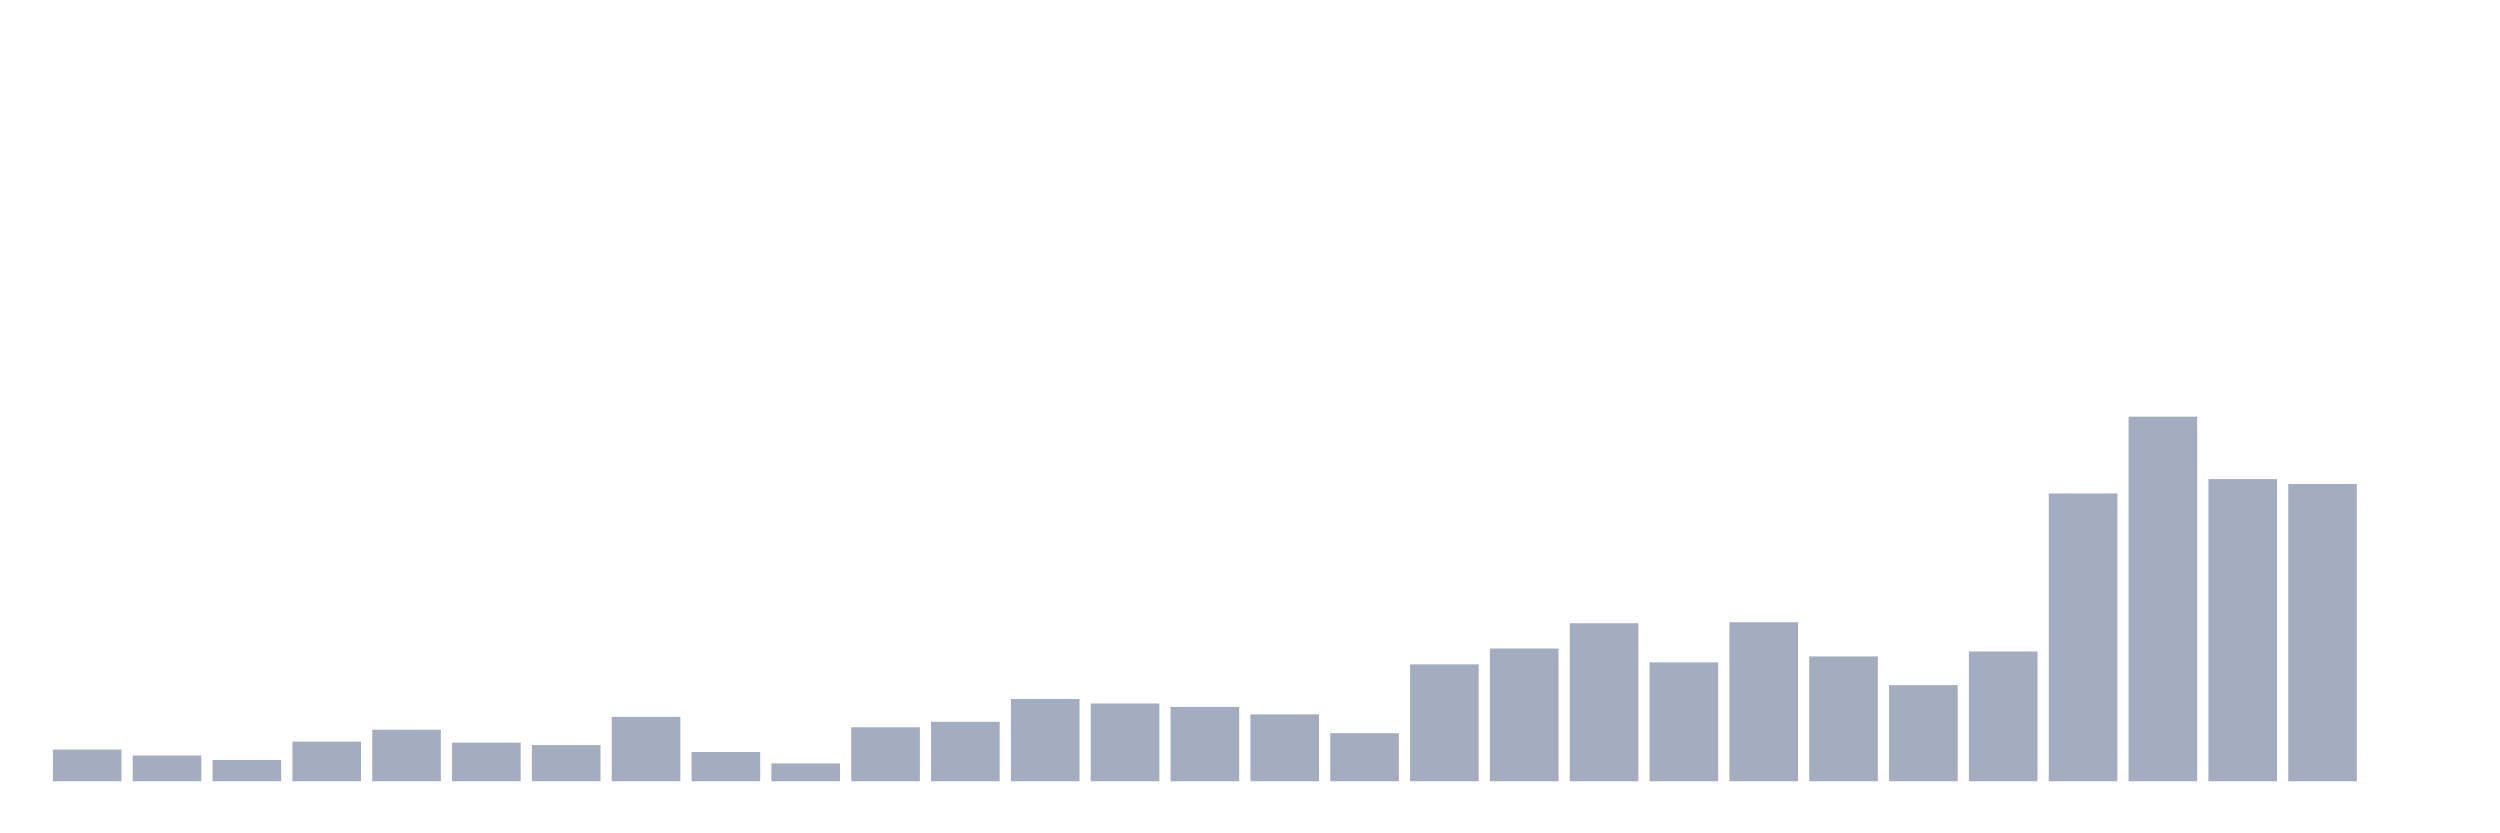 <svg xmlns="http://www.w3.org/2000/svg" viewBox="0 0 480 160"><g transform="translate(10,10)"><rect class="bar" x="0.153" width="13.175" y="133.913" height="6.087" fill="rgb(164,173,192)"></rect><rect class="bar" x="15.482" width="13.175" y="135.054" height="4.946" fill="rgb(164,173,192)"></rect><rect class="bar" x="30.81" width="13.175" y="135.91" height="4.09" fill="rgb(164,173,192)"></rect><rect class="bar" x="46.138" width="13.175" y="132.391" height="7.609" fill="rgb(164,173,192)"></rect><rect class="bar" x="61.466" width="13.175" y="130.109" height="9.891" fill="rgb(164,173,192)"></rect><rect class="bar" x="76.794" width="13.175" y="132.582" height="7.418" fill="rgb(164,173,192)"></rect><rect class="bar" x="92.123" width="13.175" y="133.057" height="6.943" fill="rgb(164,173,192)"></rect><rect class="bar" x="107.451" width="13.175" y="127.636" height="12.364" fill="rgb(164,173,192)"></rect><rect class="bar" x="122.779" width="13.175" y="134.389" height="5.611" fill="rgb(164,173,192)"></rect><rect class="bar" x="138.107" width="13.175" y="136.576" height="3.424" fill="rgb(164,173,192)"></rect><rect class="bar" x="153.436" width="13.175" y="129.633" height="10.367" fill="rgb(164,173,192)"></rect><rect class="bar" x="168.764" width="13.175" y="128.587" height="11.413" fill="rgb(164,173,192)"></rect><rect class="bar" x="184.092" width="13.175" y="124.212" height="15.788" fill="rgb(164,173,192)"></rect><rect class="bar" x="199.42" width="13.175" y="125.068" height="14.932" fill="rgb(164,173,192)"></rect><rect class="bar" x="214.748" width="13.175" y="125.734" height="14.266" fill="rgb(164,173,192)"></rect><rect class="bar" x="230.077" width="13.175" y="127.16" height="12.84" fill="rgb(164,173,192)"></rect><rect class="bar" x="245.405" width="13.175" y="130.774" height="9.226" fill="rgb(164,173,192)"></rect><rect class="bar" x="260.733" width="13.175" y="117.554" height="22.446" fill="rgb(164,173,192)"></rect><rect class="bar" x="276.061" width="13.175" y="114.511" height="25.489" fill="rgb(164,173,192)"></rect><rect class="bar" x="291.39" width="13.175" y="109.66" height="30.34" fill="rgb(164,173,192)"></rect><rect class="bar" x="306.718" width="13.175" y="117.174" height="22.826" fill="rgb(164,173,192)"></rect><rect class="bar" x="322.046" width="13.175" y="109.47" height="30.53" fill="rgb(164,173,192)"></rect><rect class="bar" x="337.374" width="13.175" y="116.033" height="23.967" fill="rgb(164,173,192)"></rect><rect class="bar" x="352.702" width="13.175" y="121.549" height="18.451" fill="rgb(164,173,192)"></rect><rect class="bar" x="368.031" width="13.175" y="115.082" height="24.918" fill="rgb(164,173,192)"></rect><rect class="bar" x="383.359" width="13.175" y="84.742" height="55.258" fill="rgb(164,173,192)"></rect><rect class="bar" x="398.687" width="13.175" y="70" height="70" fill="rgb(164,173,192)"></rect><rect class="bar" x="414.015" width="13.175" y="81.984" height="58.016" fill="rgb(164,173,192)"></rect><rect class="bar" x="429.344" width="13.175" y="82.935" height="57.065" fill="rgb(164,173,192)"></rect><rect class="bar" x="444.672" width="13.175" y="140" height="0" fill="rgb(164,173,192)"></rect></g></svg>
